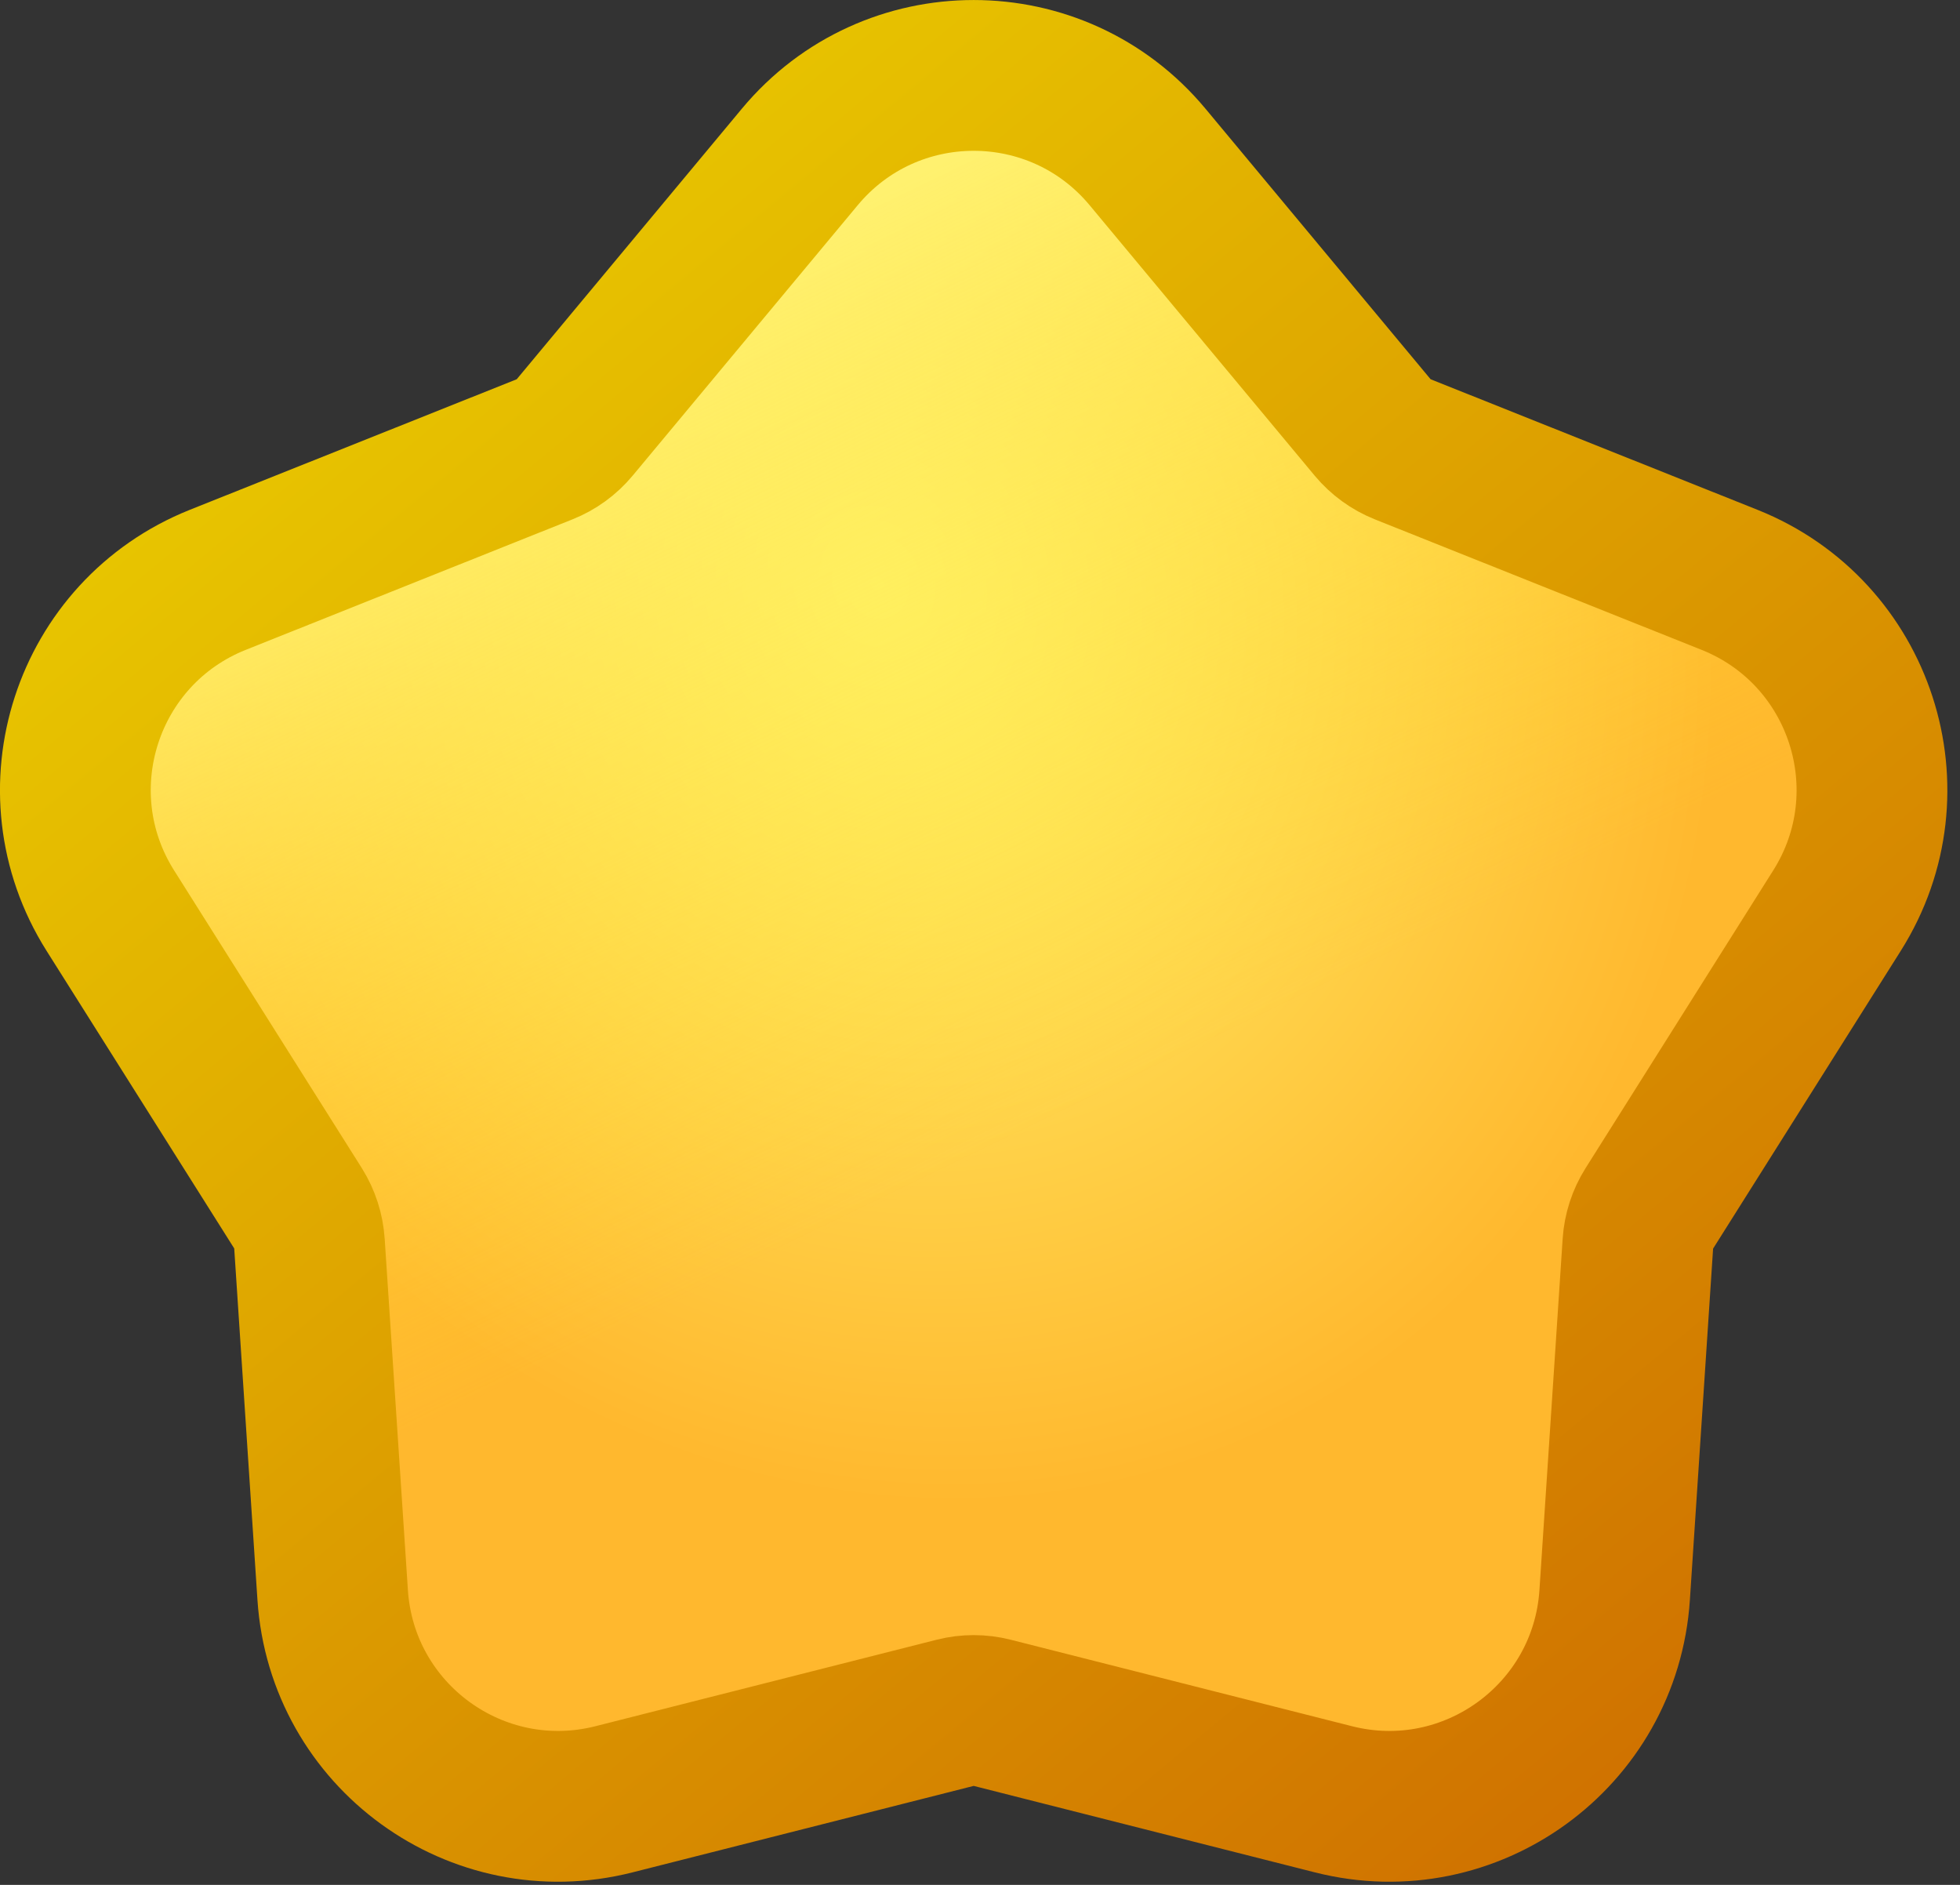 <svg width="26" height="25" viewBox="0 0 26 25" fill="none" xmlns="http://www.w3.org/2000/svg">
<rect x="0" y="0" width="26" height="25" fill="#333333" stroke="none"/>
<path d="M15.222 2.081C14.022 0.64 11.81 0.64 10.61 2.081L7.623 5.67C7.516 5.798 7.38 5.897 7.225 5.959L2.888 7.691C1.147 8.387 0.463 10.491 1.463 12.077L3.954 16.027C4.042 16.168 4.094 16.329 4.105 16.495L4.413 21.155C4.536 23.026 6.326 24.326 8.144 23.865L12.67 22.718C12.832 22.677 13.001 22.677 13.162 22.718L17.689 23.865C19.506 24.326 21.296 23.026 21.419 21.155L21.727 16.495C21.738 16.329 21.79 16.168 21.879 16.027L24.369 12.077C25.369 10.491 24.685 8.387 22.944 7.691L18.607 5.959C18.453 5.897 18.316 5.798 18.209 5.67L15.222 2.081Z" fill="url(#paint0_radial)"/>
<path d="M15.222 2.081C14.022 0.64 11.81 0.64 10.61 2.081L7.623 5.67C7.516 5.798 7.38 5.897 7.225 5.959L2.888 7.691C1.147 8.387 0.463 10.491 1.463 12.077L3.954 16.027C4.042 16.168 4.094 16.329 4.105 16.495L4.413 21.155C4.536 23.026 6.326 24.326 8.144 23.865L12.67 22.718C12.832 22.677 13.001 22.677 13.162 22.718L17.689 23.865C19.506 24.326 21.296 23.026 21.419 21.155L21.727 16.495C21.738 16.329 21.79 16.168 21.879 16.027L24.369 12.077C25.369 10.491 24.685 8.387 22.944 7.691L18.607 5.959C18.453 5.897 18.316 5.798 18.209 5.67L15.222 2.081Z" fill="url(#paint1_linear)"/>
<path d="M15.222 2.081C14.022 0.64 11.81 0.64 10.61 2.081L7.623 5.67C7.516 5.798 7.38 5.897 7.225 5.959L2.888 7.691C1.147 8.387 0.463 10.491 1.463 12.077L3.954 16.027C4.042 16.168 4.094 16.329 4.105 16.495L4.413 21.155C4.536 23.026 6.326 24.326 8.144 23.865L12.67 22.718C12.832 22.677 13.001 22.677 13.162 22.718L17.689 23.865C19.506 24.326 21.296 23.026 21.419 21.155L21.727 16.495C21.738 16.329 21.79 16.168 21.879 16.027L24.369 12.077C25.369 10.491 24.685 8.387 22.944 7.691L18.607 5.959C18.453 5.897 18.316 5.798 18.209 5.67L15.222 2.081Z" stroke="url(#paint2_linear)" stroke-width="2"/>
<defs>
<radialGradient id="paint0_radial" cx="0" cy="0" r="1" gradientUnits="userSpaceOnUse" gradientTransform="translate(11.623 7.77) rotate(68.166) scale(12.373 10.852)">
<stop stop-color="#FFF971"/>
<stop offset="0.999" stop-color="#FFB82E"/>
</radialGradient>
<linearGradient id="paint1_linear" x1="8.504" y1="3.447" x2="14.019" y2="14.844" gradientUnits="userSpaceOnUse">
<stop offset="0.044" stop-color="#FFF16F"/>
<stop offset="1" stop-color="#FFDC27" stop-opacity="0"/>
</linearGradient>
<linearGradient id="paint2_linear" x1="1.519" y1="0.874" x2="21.372" y2="24.771" gradientUnits="userSpaceOnUse">
<stop stop-color="#ECD400"/>
<stop offset="1" stop-color="#CF7000"/>
</linearGradient>
</defs>
</svg>
